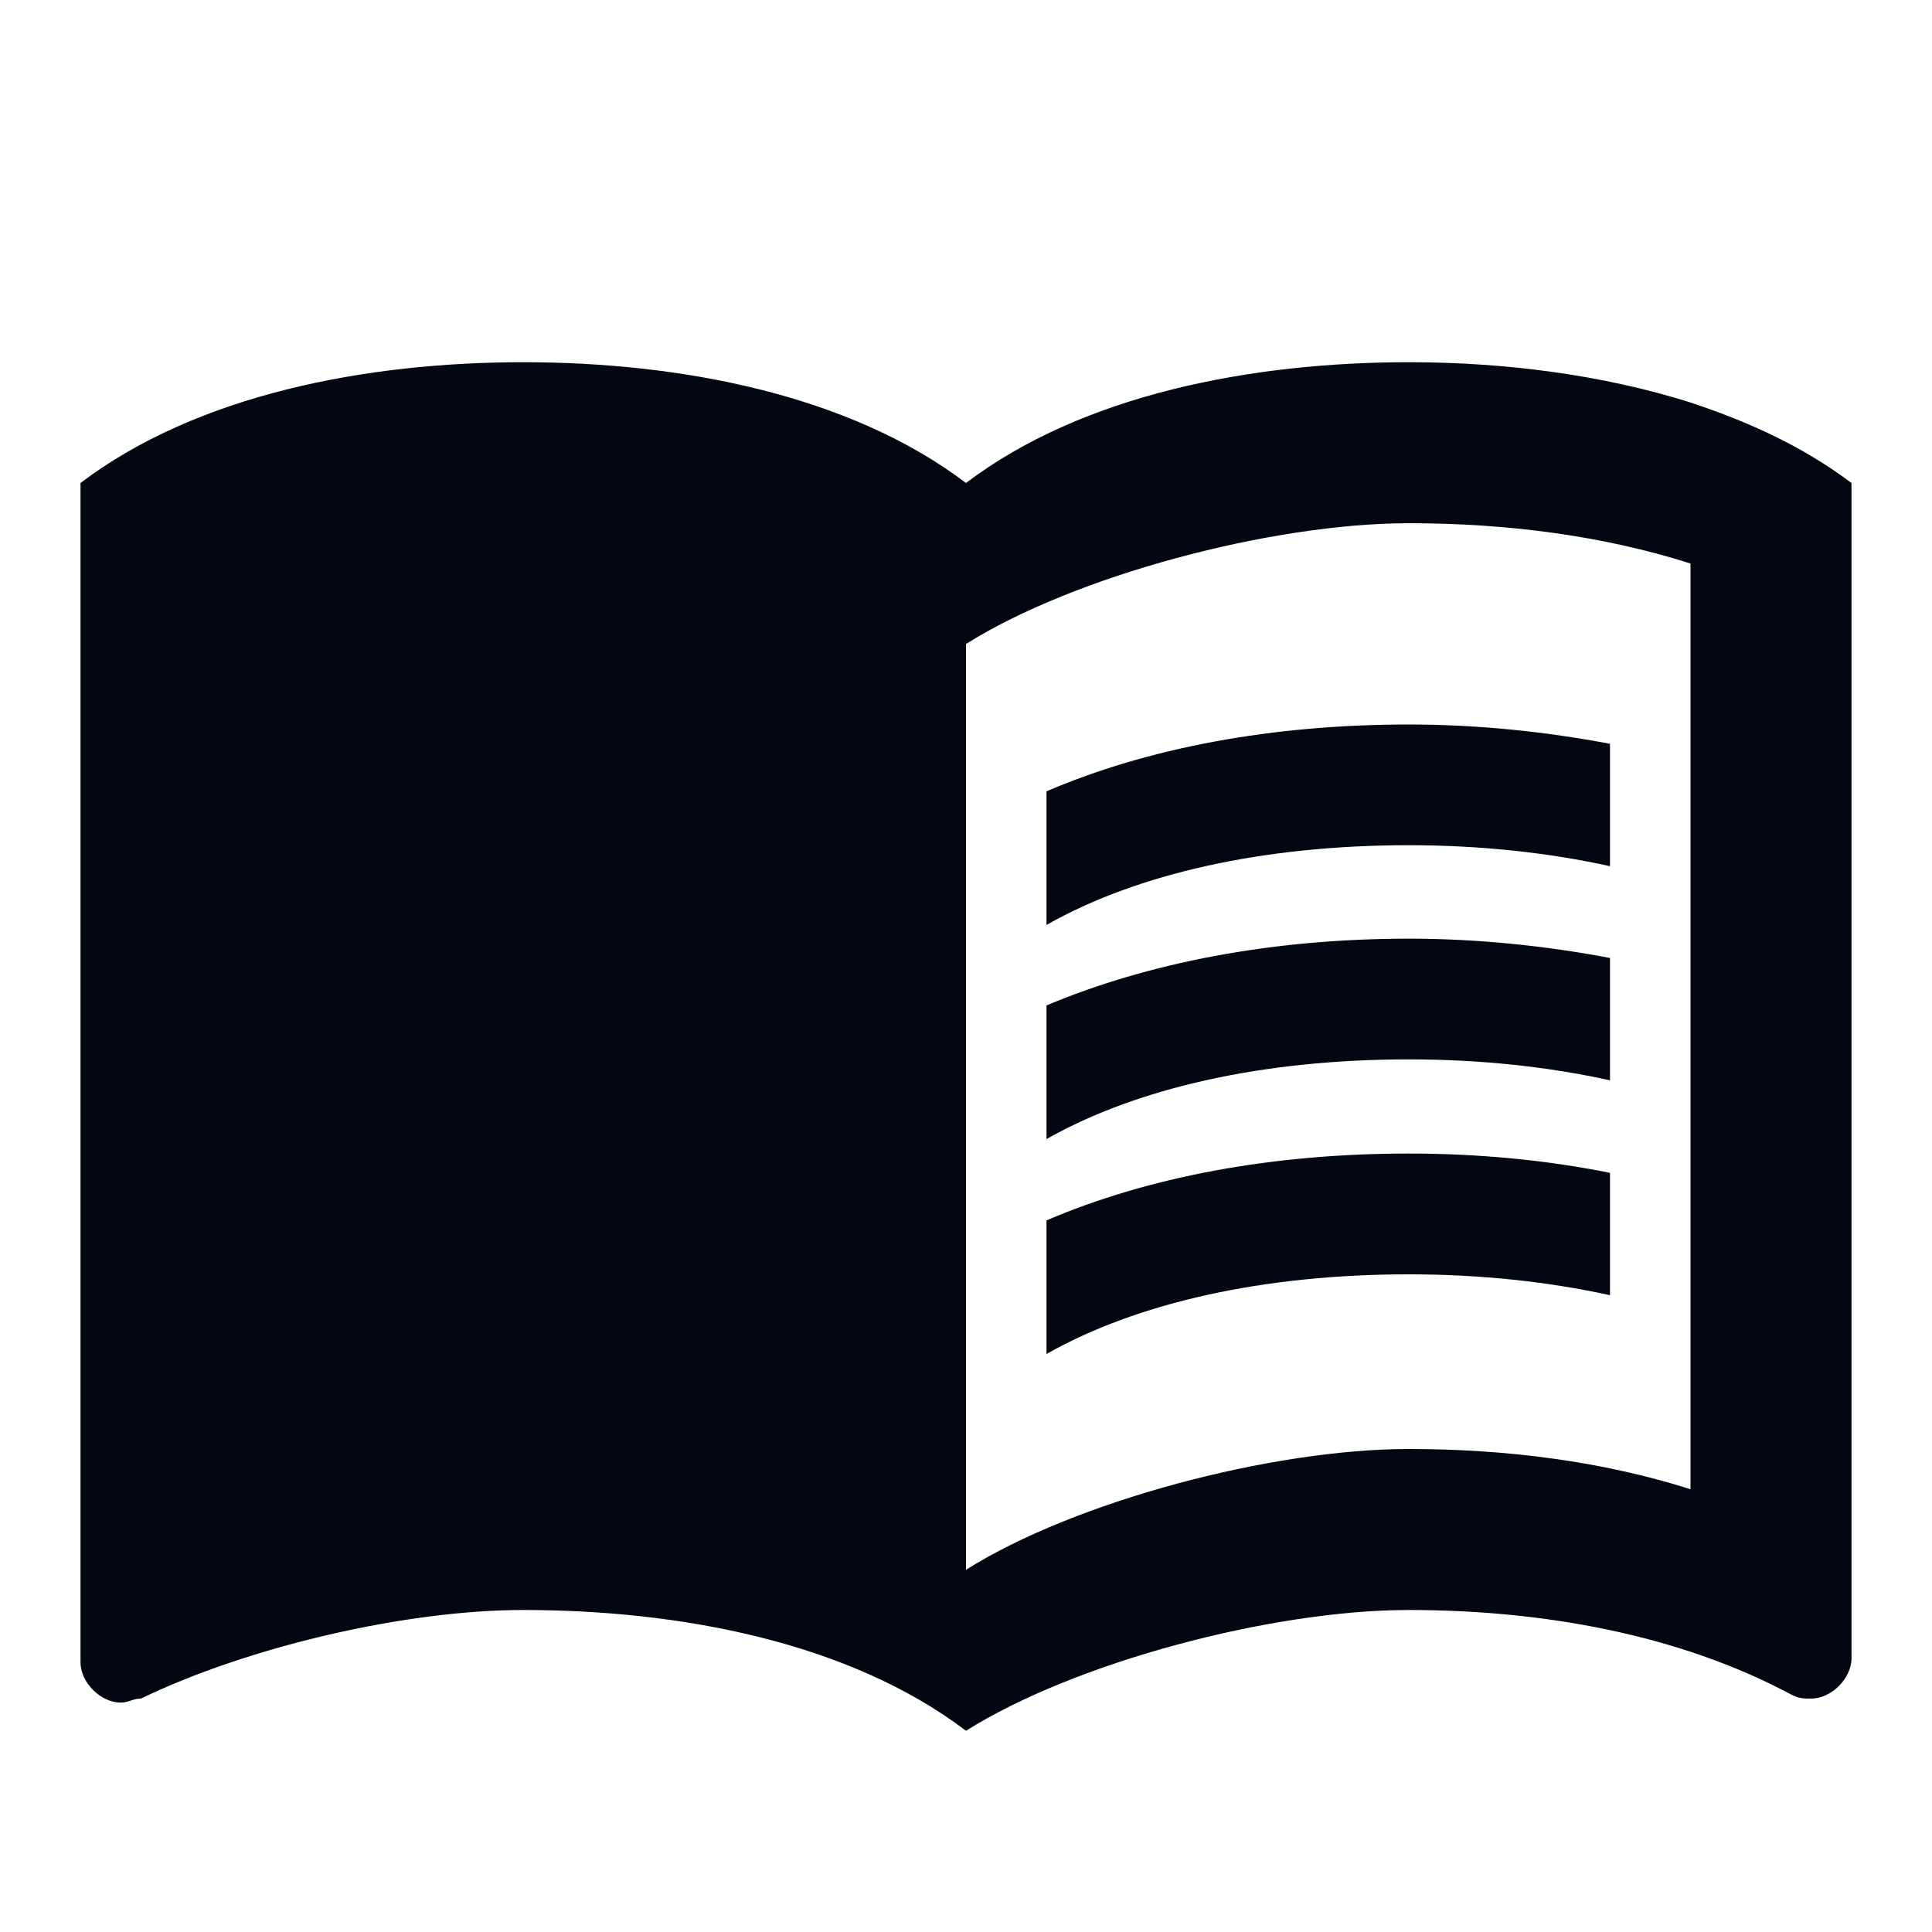 <svg width="27" height="27" viewBox="0 0 27 27" fill="none" xmlns="http://www.w3.org/2000/svg">
<g clip-path="url(#clip0_73_838)">
<path d="M23.625 5.625C22.376 5.231 21.004 5.062 19.688 5.062C17.494 5.062 15.131 5.513 13.5 6.75C11.869 5.513 9.506 5.062 7.312 5.062C5.119 5.062 2.756 5.513 1.125 6.75V23.231C1.125 23.512 1.406 23.794 1.688 23.794C1.8 23.794 1.856 23.738 1.969 23.738C3.487 23.006 5.681 22.5 7.312 22.5C9.506 22.5 11.869 22.95 13.5 24.188C15.019 23.231 17.775 22.5 19.688 22.5C21.544 22.5 23.456 22.837 25.031 23.681C25.144 23.738 25.2 23.738 25.312 23.738C25.594 23.738 25.875 23.456 25.875 23.175V6.75C25.2 6.244 24.469 5.906 23.625 5.625ZM23.625 20.812C22.387 20.419 21.038 20.25 19.688 20.25C17.775 20.25 15.019 20.981 13.5 21.938V9C15.019 8.044 17.775 7.312 19.688 7.312C21.038 7.312 22.387 7.481 23.625 7.875V20.812Z" fill="#020712"/>
<path d="M19.688 11.812C20.677 11.812 21.634 11.914 22.5 12.105V10.395C21.611 10.226 20.655 10.125 19.688 10.125C17.775 10.125 16.043 10.451 14.625 11.059V12.926C15.896 12.206 17.663 11.812 19.688 11.812Z" fill="#020712"/>
<path d="M14.625 14.051V15.919C15.896 15.199 17.663 14.805 19.688 14.805C20.677 14.805 21.634 14.906 22.5 15.098V13.388C21.611 13.219 20.655 13.118 19.688 13.118C17.775 13.118 16.043 13.455 14.625 14.051Z" fill="#020712"/>
<path d="M19.688 16.121C17.775 16.121 16.043 16.448 14.625 17.055V18.922C15.896 18.203 17.663 17.809 19.688 17.809C20.677 17.809 21.634 17.91 22.5 18.101V16.391C21.611 16.211 20.655 16.121 19.688 16.121Z" fill="#020712"/>
</g>
<defs>
<clipPath id="clip0_73_838">
<rect width="27" height="27" fill="white"/>
</clipPath>
</defs>
</svg>
